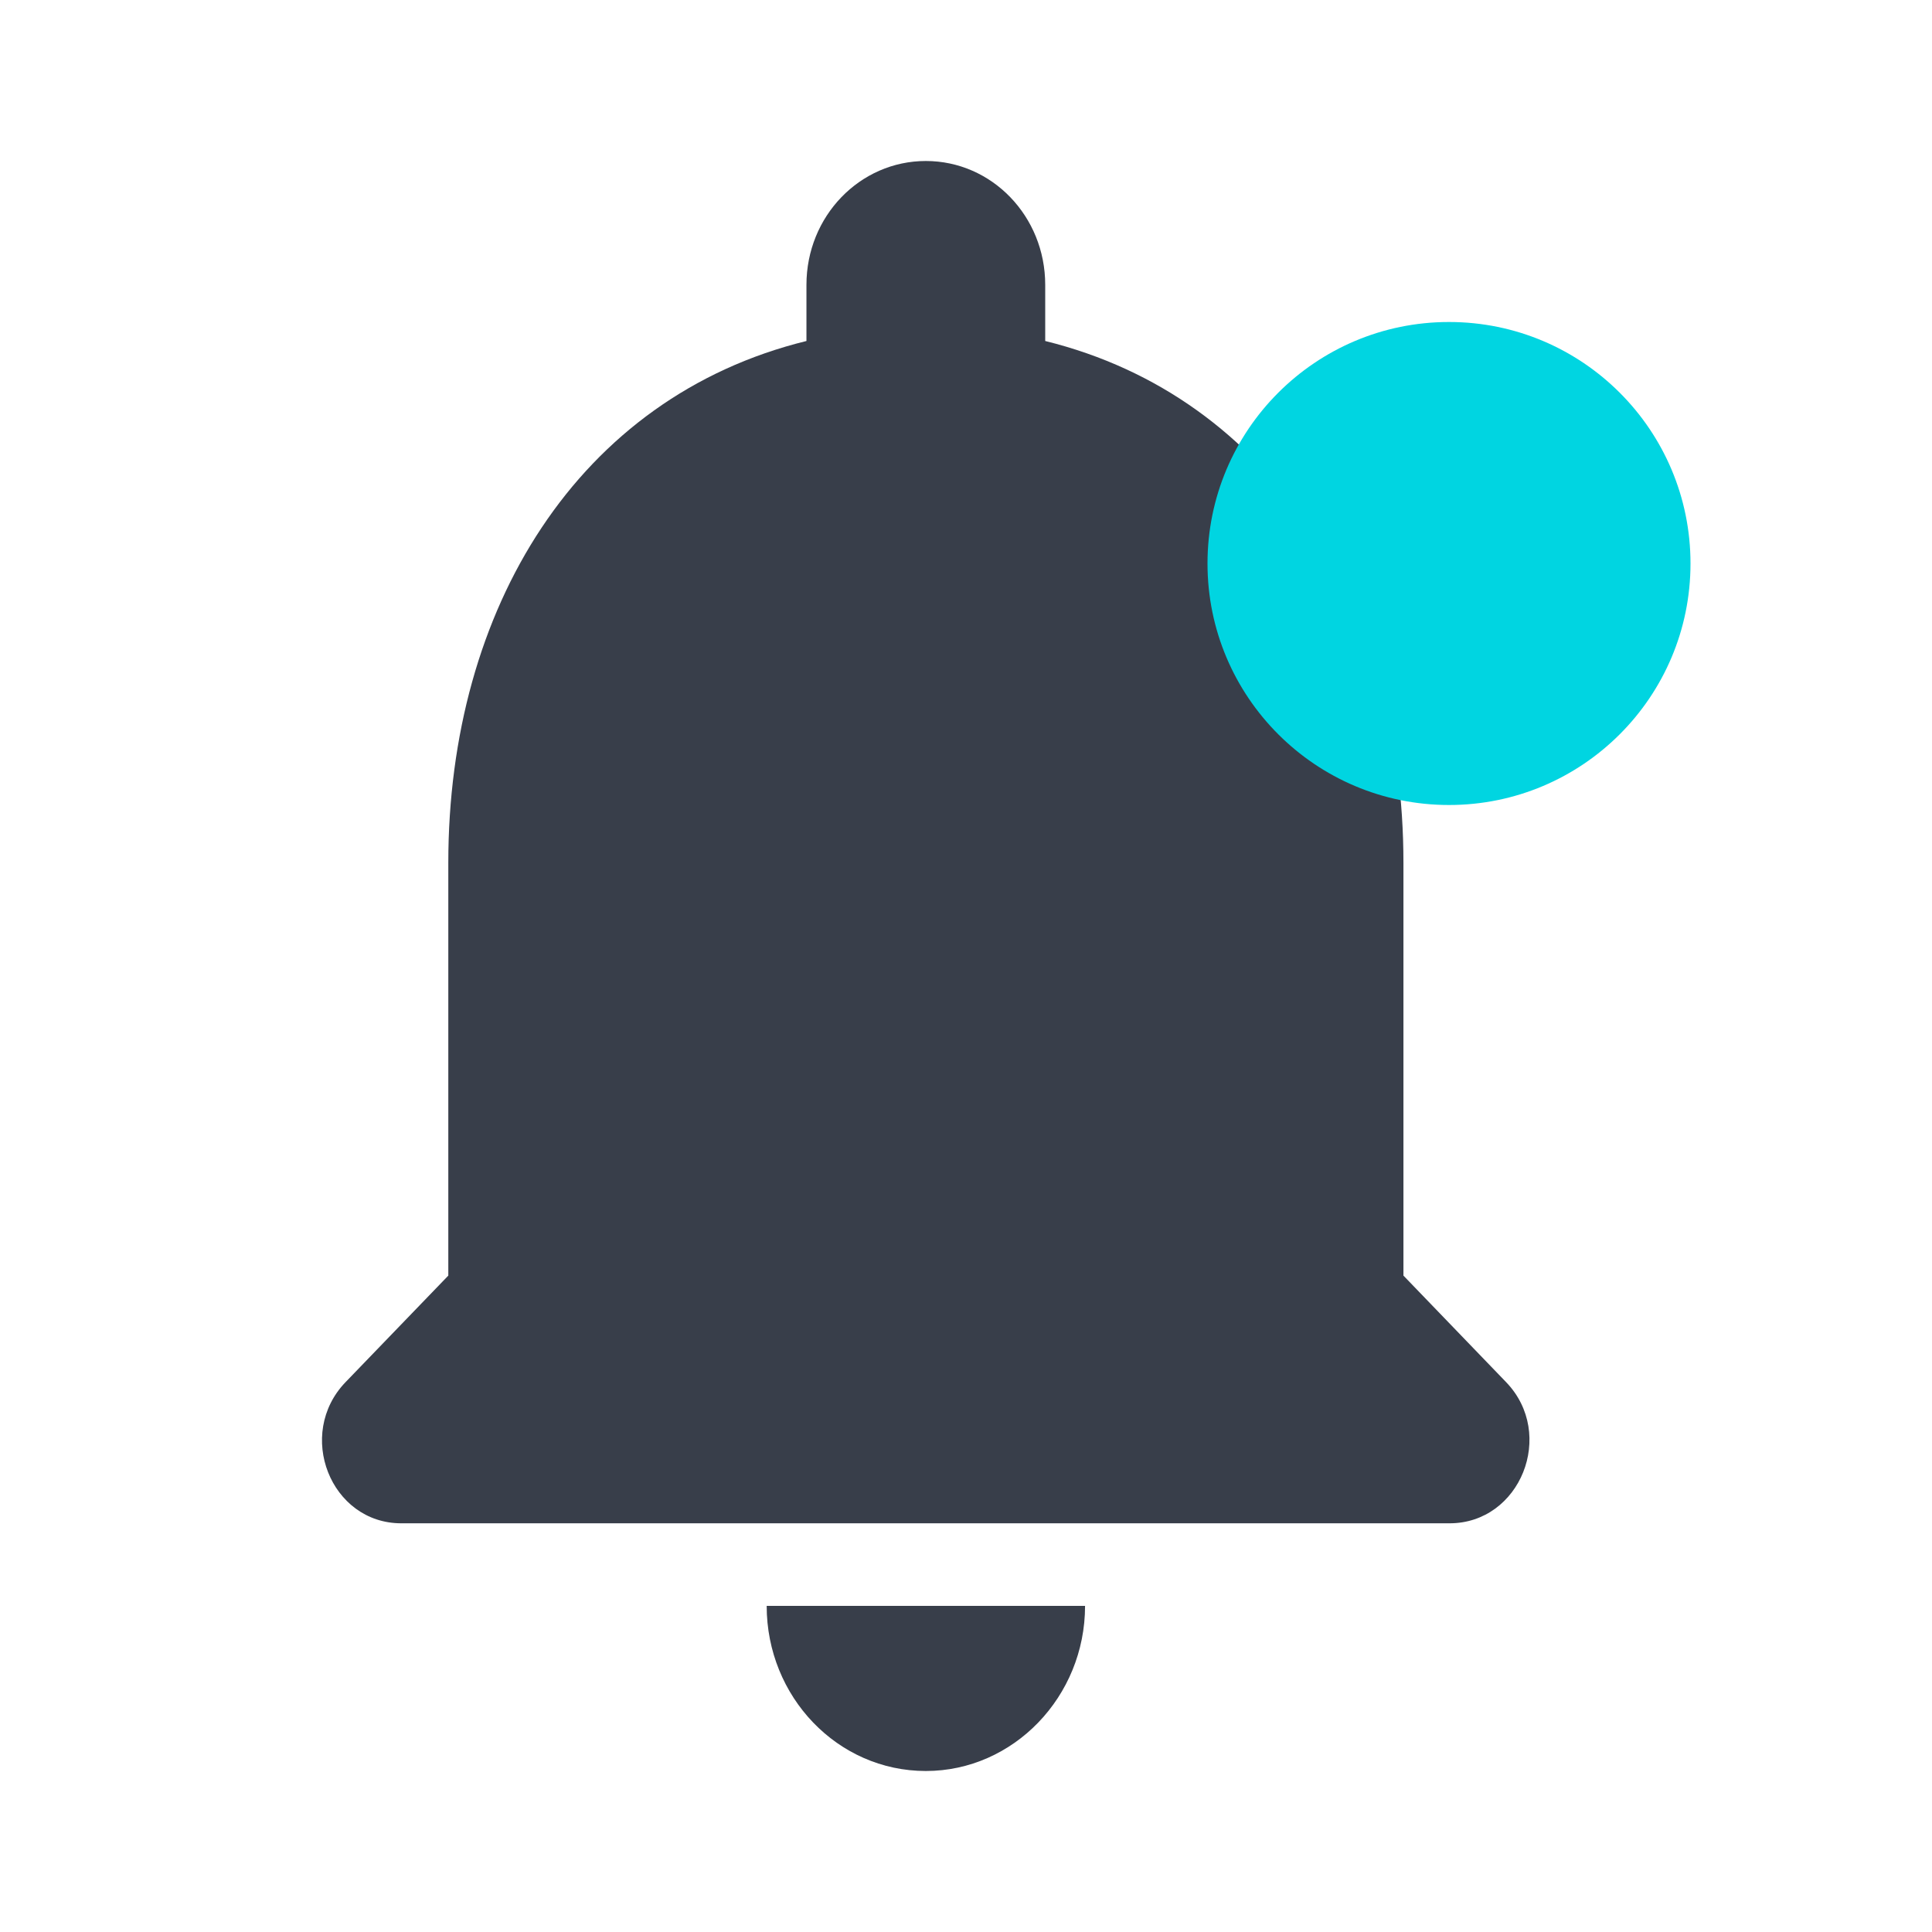 <svg width="24" height="24" viewBox="0 0 24 24" fill="none" xmlns="http://www.w3.org/2000/svg">
<path d="M11.501 22C12.589 22 13.479 21.077 13.479 19.949H9.524C9.524 21.077 10.404 22 11.501 22ZM17.434 15.846V10.718C17.434 7.569 15.812 4.933 12.984 4.236V3.538C12.984 2.687 12.322 2 11.501 2C10.681 2 10.018 2.687 10.018 3.538V4.236C7.18 4.933 5.569 7.559 5.569 10.718V15.846L4.293 17.169C3.67 17.815 4.105 18.923 4.985 18.923H18.007C18.887 18.923 19.332 17.815 18.709 17.169L17.434 15.846Z" fill="#383E4A"/>
<circle cx="18" cy="7" r="3" fill="#00D5E1"/>
</svg>
